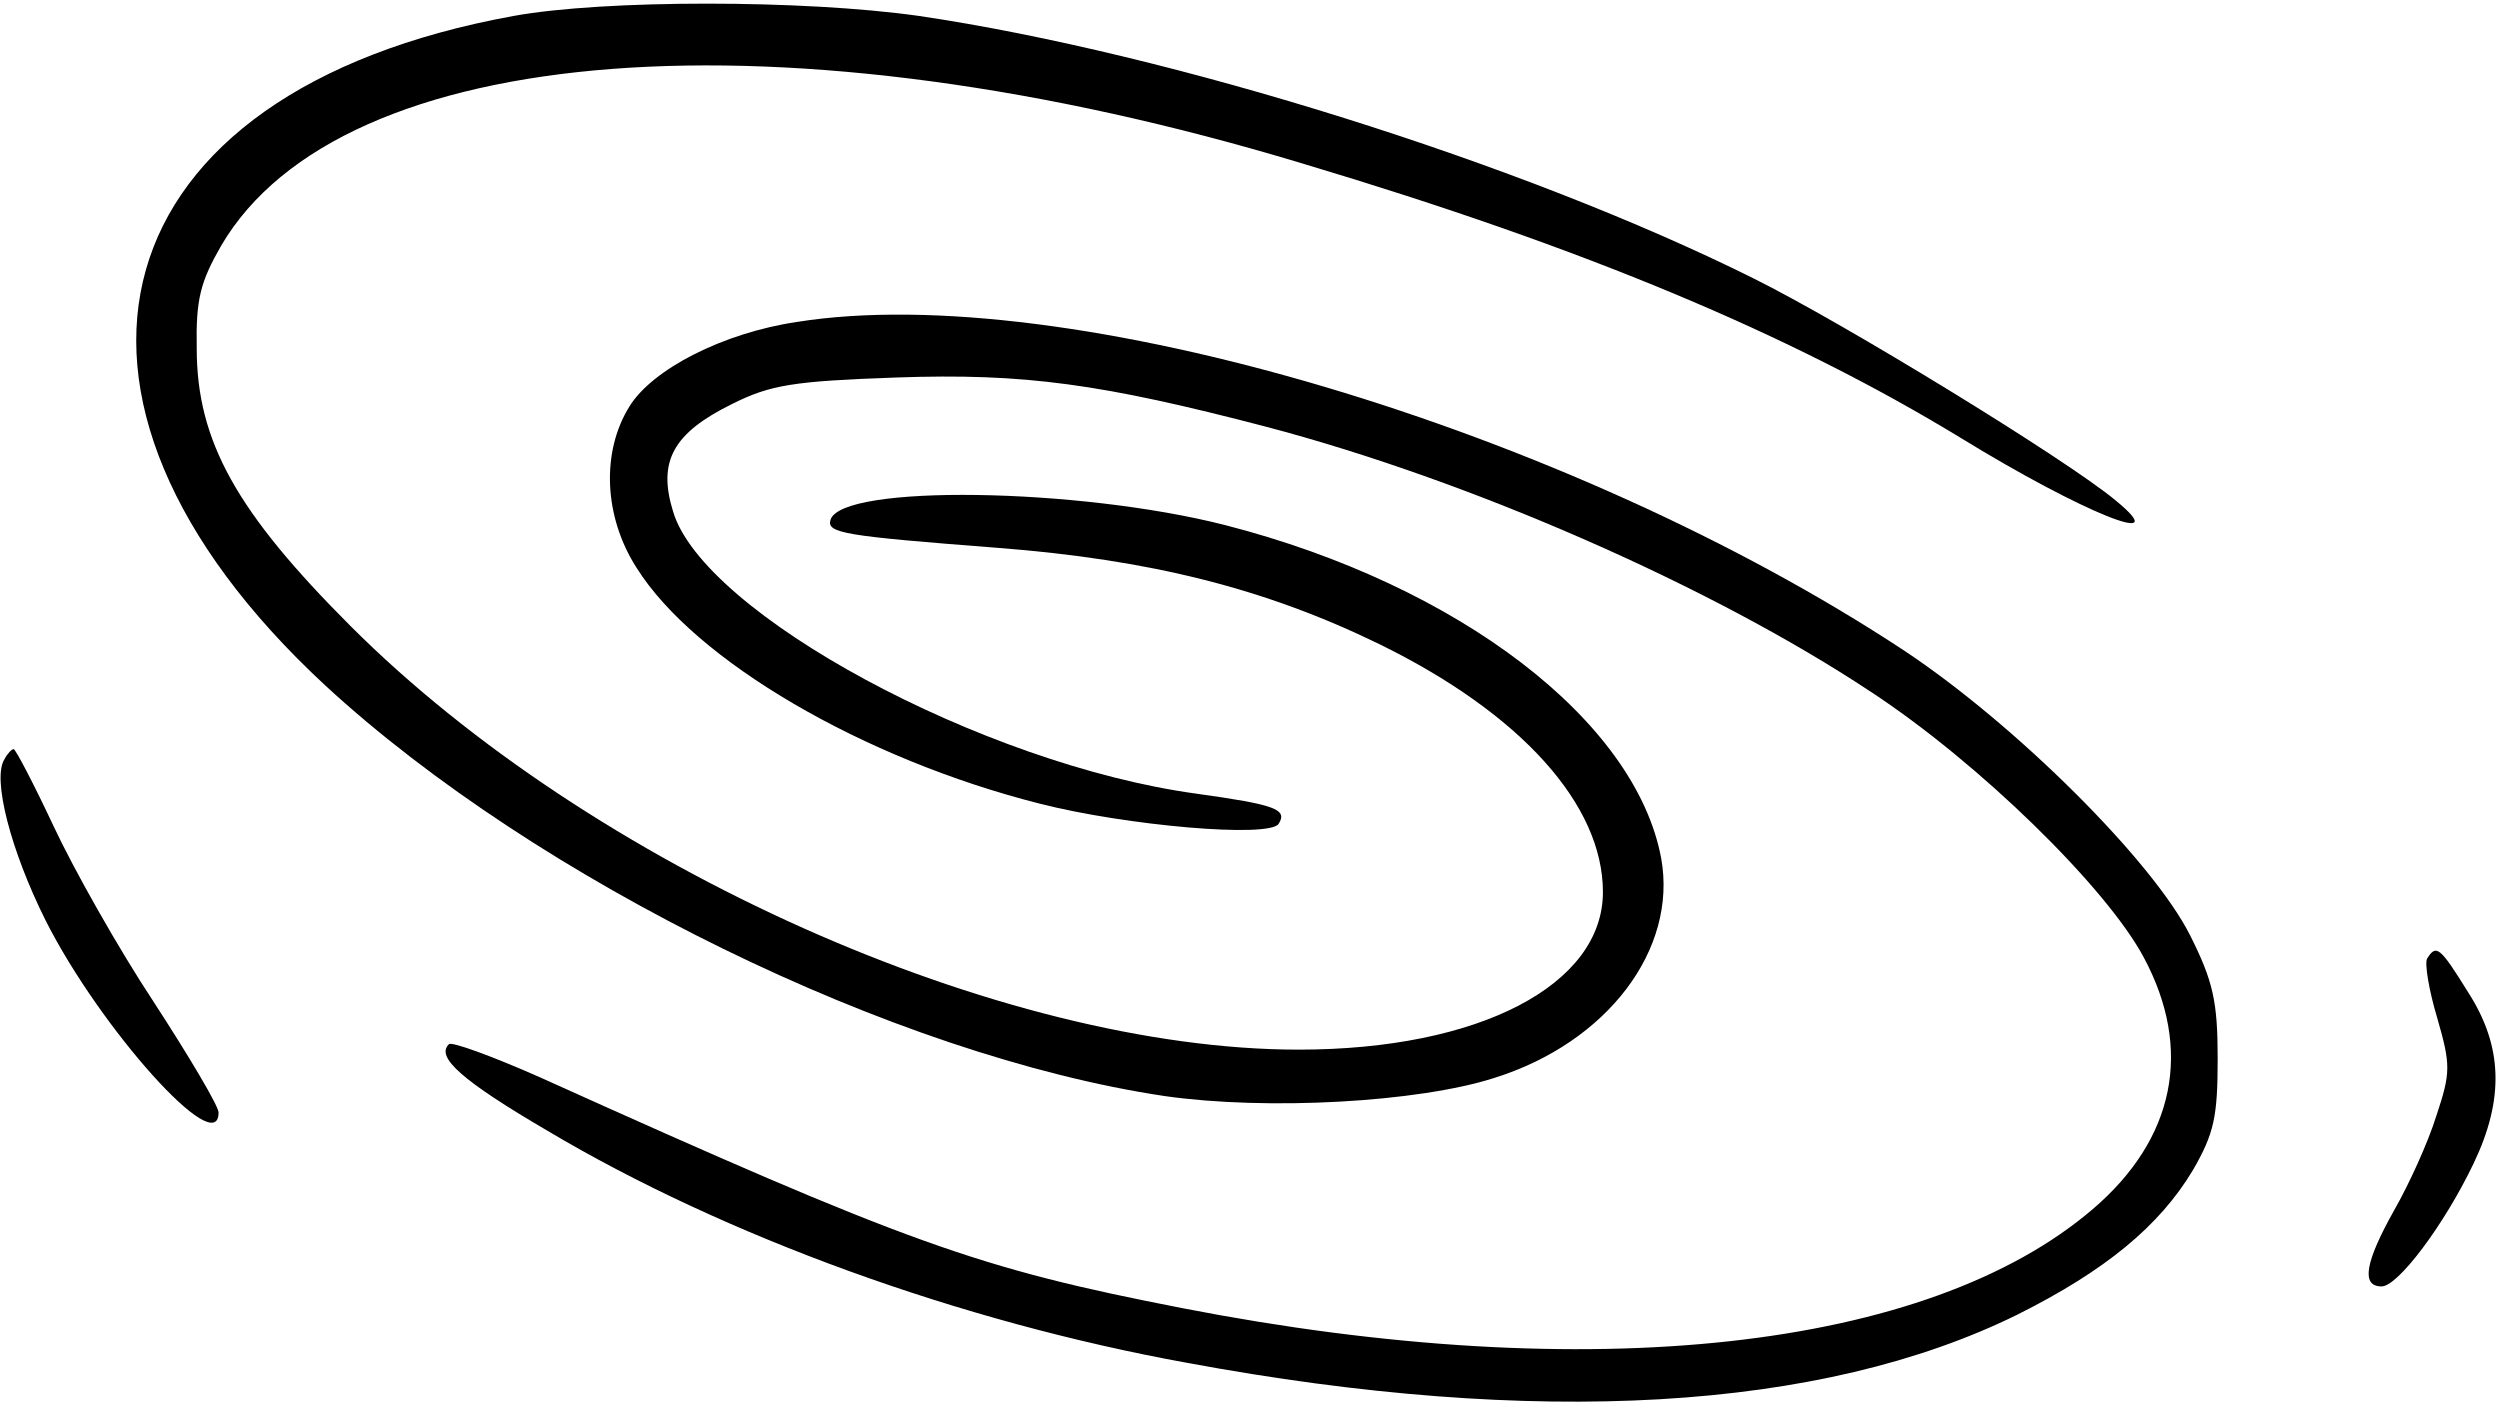 <svg  width="366" height="206" viewBox="0 0 366 206" fill="none" xmlns="http://www.w3.org/2000/svg">
<path d="M75.2 2.333C14.267 13.4 1.733 57.8 47.6 100.333C78.533 128.867 131.067 154.6 170.533 160.467C185.467 162.6 207.6 161.4 218.8 157.8C235.333 152.6 245.6 139 243.2 125.667C239.467 105.533 213.6 85.667 179.333 76.867C157.867 71.4 123.333 70.867 121.6 76.067C120.933 78.067 123.6 78.467 146 80.2C168.533 81.933 185.333 86.2 202 94.333C222.667 104.467 234.667 117.8 234.667 130.6C234.667 144.2 216.533 153.667 190.133 153.667C146.533 153.667 86.533 126.867 51.333 91.667C34.667 75 28.8 64.6 28.8 51C28.667 43.8 29.333 41.267 32.4 35.933C50 5.933 114.8 1 190.667 23.933C232.133 36.333 262.267 49 287.2 64.2C304.8 75 318.667 80.6 309.733 73.267C302.533 67.267 269.867 47.267 256.667 40.733C222.933 23.933 171.467 7.8 134.533 2.333C117.6 -0.067 88.4 -0.067 75.2 2.333Z" fill="black"/>
<path d="M116.667 47.133C105.867 48.733 95.467 54.067 92.133 59.533C88 66.2 88.4 75.667 93.2 83.133C101.733 96.733 126.4 111.133 152.267 117.667C164.8 120.867 185.867 122.733 187.2 120.6C188.533 118.467 186.667 117.8 175.2 116.2C143.867 111.933 102.933 89.8 98.533 74.867C96.267 67.533 98.533 63.4 107.2 59.133C112.8 56.333 116.133 55.8 131.2 55.267C150 54.6 161.333 56.2 185.333 62.467C215.2 70.333 250.533 85.8 273.867 101.267C289.733 111.667 308.4 129.933 313.867 140.2C321.067 153.667 318.4 166.733 306.4 177C282.267 197.667 232.8 203.133 173.2 191.533C143.067 185.667 133.333 182.2 78.933 157.667C72 154.6 66.133 152.467 65.733 152.867C63.733 154.733 67.6 158.2 80.133 165.533C106.133 181 140.667 193.533 173.867 199.533C224.933 209 266.667 206.6 295.333 192.467C308.133 186.067 316.133 179.533 321.067 171.267C324.133 165.933 324.667 163.533 324.667 155C324.667 146.6 324 143.667 320.667 137C315.2 126.067 295.067 106.067 278.8 95.267C229.467 62.733 156 40.867 116.667 47.133Z" fill="black"/>
<path d="M0.667 111.133C-1.2 113.933 1.6 124.6 6.667 134.733C14.667 150.6 32 169.933 32 162.867C32 161.933 27.733 154.733 22.533 146.733C17.333 138.867 10.8 127.267 7.867 121C4.933 114.733 2.267 109.667 2 109.667C1.733 109.667 1.067 110.333 0.667 111.133Z" fill="black"/>
<path d="M355.333 140.333C354.933 141 355.6 145 356.8 149C358.8 155.933 358.8 157 356.667 163.4C355.467 167.267 352.667 173.4 350.533 177.133C346.267 184.733 345.6 188.333 348.667 188.333C351.067 188.333 357.867 179.267 362.133 170.333C366.667 160.867 366.4 153.133 361.333 145.267C357.2 138.6 356.667 138.2 355.333 140.333Z" fill="black"/>
</svg>
